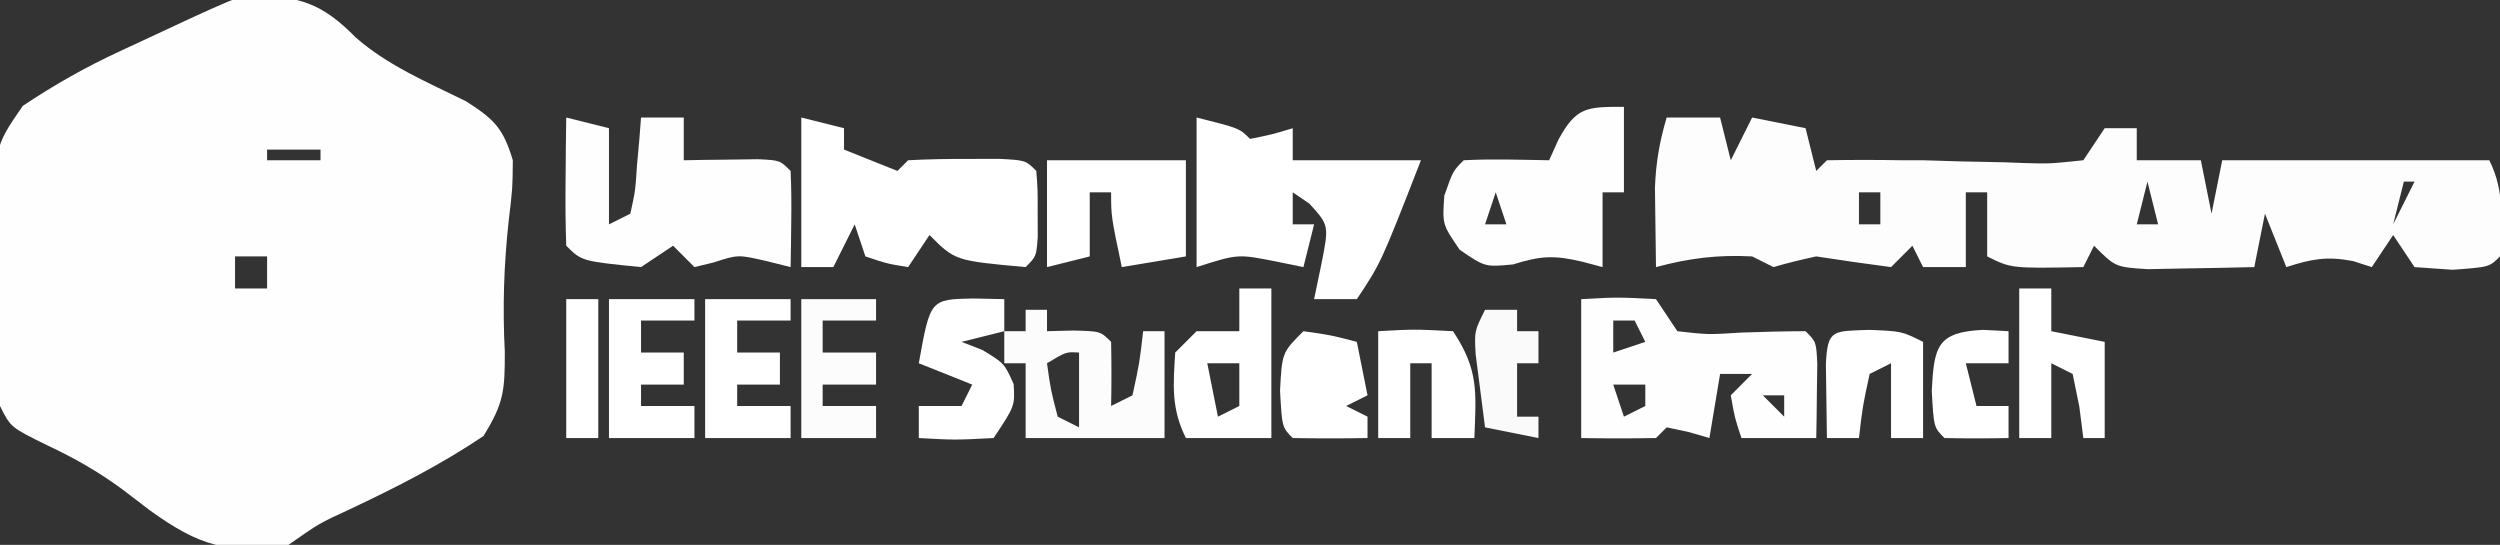 <?xml version="1.0" encoding="UTF-8"?>
<svg version="1.1" xmlns="http://www.w3.org/2000/svg" width="234" height="51">
<rect width="100%" height="100%" fill="#333333" stroke="none"/>
<path d="M0 0 C4.316 0.092 6.426 0.771 9.543 3.941 C12.566 6.591 16.273 8.142 19.859 9.91 C22.516 11.607 23.352 12.442 24.25 15.438 C24.227 18.066 24.227 18.066 23.875 21 C23.412 25.206 23.283 29.152 23.5 33.375 C23.5 36.95 23.434 38.141 21.5 41.25 C17.502 43.941 13.346 46.048 8.992 48.105 C6.132 49.418 6.132 49.418 3.25 51.438 C-2.438 52.336 -5.072 51.554 -9.75 48.188 C-11.001 47.23 -11.001 47.23 -12.277 46.254 C-14.566 44.572 -16.75 43.331 -19.312 42.125 C-22.75 40.438 -22.75 40.438 -23.75 38.438 C-24.074 34.34 -24.074 30.234 -24.125 26.125 C-24.162 24.984 -24.2 23.842 -24.238 22.666 C-24.327 14.272 -24.327 14.272 -21.613 10.344 C-18.664 8.38 -15.777 6.74 -12.562 5.25 C-1.406 0.036 -1.406 0.036 0 0 Z M1.25 14.438 C1.25 14.768 1.25 15.098 1.25 15.438 C2.9 15.438 4.55 15.438 6.25 15.438 C6.25 15.107 6.25 14.777 6.25 14.438 C4.6 14.438 2.95 14.438 1.25 14.438 Z M-1.75 24.438 C-1.75 25.427 -1.75 26.418 -1.75 27.438 C-0.76 27.438 0.23 27.438 1.25 27.438 C1.25 26.448 1.25 25.457 1.25 24.438 C0.26 24.438 -0.73 24.438 -1.75 24.438 Z " fill="#FEFEFE" transform="translate(23.75,-0.438)"/>
<path d="M0 0 C1.65 0 3.3 0 5 0 C5.33 1.32 5.66 2.64 6 4 C6.66 2.68 7.32 1.36 8 0 C9.65 0.33 11.3 0.66 13 1 C13.33 2.32 13.66 3.64 14 5 C14.33 4.67 14.66 4.34 15 4 C17.333 3.958 19.667 3.959 22 4 C22.66 4 23.32 4 24 4 C25.686 4.052 25.686 4.052 27.406 4.105 C28.771 4.133 30.135 4.161 31.5 4.188 C32.534 4.225 32.534 4.225 33.59 4.264 C35.831 4.33 35.831 4.33 39 4 C39.66 3.01 40.32 2.02 41 1 C41.99 1 42.98 1 44 1 C44 1.99 44 2.98 44 4 C45.98 4 47.96 4 50 4 C50.495 6.475 50.495 6.475 51 9 C51.33 7.35 51.66 5.7 52 4 C60.25 4 68.5 4 77 4 C78.491 6.982 78.119 9.716 78 13 C77 14 77 14 73.562 14.25 C72.387 14.168 71.211 14.085 70 14 C69.01 12.515 69.01 12.515 68 11 C67.34 11.99 66.68 12.98 66 14 C65.422 13.814 64.845 13.629 64.25 13.438 C61.793 12.96 60.356 13.243 58 14 C57.34 12.35 56.68 10.7 56 9 C55.67 10.65 55.34 12.3 55 14 C52.875 14.054 50.75 14.093 48.625 14.125 C46.85 14.16 46.85 14.16 45.039 14.195 C42 14 42 14 40 12 C39.67 12.66 39.34 13.32 39 14 C32.25 14.125 32.25 14.125 30 13 C30 11.02 30 9.04 30 7 C29.34 7 28.68 7 28 7 C28 9.31 28 11.62 28 14 C26.68 14 25.36 14 24 14 C23.67 13.34 23.34 12.68 23 12 C22.34 12.66 21.68 13.32 21 14 C18.663 13.697 16.329 13.361 14 13 C12.657 13.29 11.318 13.61 10 14 C9.34 13.67 8.68 13.34 8 13 C4.772 12.83 2.105 13.168 -1 14 C-1.027 12.417 -1.046 10.833 -1.062 9.25 C-1.074 8.368 -1.086 7.487 -1.098 6.578 C-1.008 4.218 -0.669 2.255 0 0 Z M45 6 C44.67 7.32 44.34 8.64 44 10 C44.66 10 45.32 10 46 10 C45.67 8.68 45.34 7.36 45 6 Z M69 6 C68.67 7.32 68.34 8.64 68 10 C68.66 8.68 69.32 7.36 70 6 C69.67 6 69.34 6 69 6 Z M18 7 C18 7.99 18 8.98 18 10 C18.66 10 19.32 10 20 10 C20 9.01 20 8.02 20 7 C19.34 7 18.68 7 18 7 Z " fill="#FDFDFD" transform="translate(156,11)"/>
<path d="M0 0 C1.32 0.33 2.64 0.66 4 1 C4 3.97 4 6.94 4 10 C4.66 9.67 5.32 9.34 6 9 C6.467 6.874 6.467 6.874 6.625 4.438 C6.7 3.611 6.775 2.785 6.852 1.934 C6.901 1.296 6.95 0.657 7 0 C8.32 0 9.64 0 11 0 C11 1.32 11 2.64 11 4 C11.957 3.983 11.957 3.983 12.934 3.965 C13.76 3.956 14.586 3.947 15.438 3.938 C16.261 3.926 17.085 3.914 17.934 3.902 C20 4 20 4 21 5 C21.072 6.519 21.084 8.042 21.062 9.562 C21.053 10.389 21.044 11.215 21.035 12.066 C21.024 12.704 21.012 13.343 21 14 C20.258 13.814 19.515 13.629 18.75 13.438 C16.078 12.825 16.078 12.825 13.812 13.562 C13.214 13.707 12.616 13.851 12 14 C11.34 13.34 10.68 12.68 10 12 C9.01 12.66 8.02 13.32 7 14 C1.444 13.444 1.444 13.444 0 12 C-0.072 9.98 -0.084 7.958 -0.062 5.938 C-0.053 4.833 -0.044 3.728 -0.035 2.59 C-0.024 1.735 -0.012 0.881 0 0 Z " fill="#FEFEFE" transform="translate(53,11)"/>
<path d="M0 0 C1.32 0.33 2.64 0.66 4 1 C4 1.66 4 2.32 4 3 C6.475 3.99 6.475 3.99 9 5 C9.33 4.67 9.66 4.34 10 4 C11.831 3.901 13.666 3.87 15.5 3.875 C16.5 3.872 17.501 3.87 18.531 3.867 C21 4 21 4 22 5 C22.133 6.812 22.133 6.812 22.125 9 C22.129 10.083 22.129 10.083 22.133 11.188 C22 13 22 13 21 14 C14.4 13.4 14.4 13.4 12 11 C11.01 12.485 11.01 12.485 10 14 C8.062 13.688 8.062 13.688 6 13 C5.67 12.01 5.34 11.02 5 10 C4.34 11.32 3.68 12.64 3 14 C2.01 14 1.02 14 0 14 C0 9.38 0 4.76 0 0 Z " fill="#FFFFFF" transform="translate(75,11)"/>
<path d="M0 0 C4 1 4 1 5 2 C7.054 1.591 7.054 1.591 9 1 C9 1.99 9 2.98 9 4 C12.96 4 16.92 4 21 4 C17.25 13.625 17.25 13.625 15 17 C13.68 17 12.36 17 11 17 C11.227 15.907 11.454 14.814 11.688 13.688 C12.401 10.095 12.401 10.095 10.562 8.062 C10.047 7.712 9.531 7.361 9 7 C9 7.99 9 8.98 9 10 C9.66 10 10.32 10 11 10 C10.67 11.32 10.34 12.64 10 14 C9.092 13.814 8.185 13.629 7.25 13.438 C3.849 12.776 3.849 12.776 0 14 C0 9.38 0 4.76 0 0 Z " fill="#FFFFFF" transform="translate(112,11)"/>
<path d="M0 0 C3.375 -0.188 3.375 -0.188 7 0 C7.66 0.99 8.32 1.98 9 3 C11.864 3.327 11.864 3.327 15.062 3.125 C17.041 3.054 19.02 3.006 21 3 C22 4 22 4 22.098 6.066 C22.086 6.89 22.074 7.714 22.062 8.562 C22.053 9.389 22.044 10.215 22.035 11.066 C22.024 11.704 22.012 12.343 22 13 C19.69 13 17.38 13 15 13 C14.375 11.125 14.375 11.125 14 9 C14.66 8.34 15.32 7.68 16 7 C15.01 7 14.02 7 13 7 C12.67 8.98 12.34 10.96 12 13 C11.361 12.814 10.721 12.629 10.062 12.438 C9.042 12.221 9.042 12.221 8 12 C7.67 12.33 7.34 12.66 7 13 C4.667 13.041 2.333 13.042 0 13 C0 8.71 0 4.42 0 0 Z M3 2 C3 2.99 3 3.98 3 5 C3.99 4.67 4.98 4.34 6 4 C5.67 3.34 5.34 2.68 5 2 C4.34 2 3.68 2 3 2 Z M3 8 C3.33 8.99 3.66 9.98 4 11 C4.66 10.67 5.32 10.34 6 10 C6 9.34 6 8.68 6 8 C5.01 8 4.02 8 3 8 Z M17 9 C17.66 9.66 18.32 10.32 19 11 C19 10.34 19 9.68 19 9 C18.34 9 17.68 9 17 9 Z " fill="#FEFEFE" transform="translate(148,28)"/>
<path d="M0 0 C0 2.64 0 5.28 0 8 C-0.66 8 -1.32 8 -2 8 C-2 10.31 -2 12.62 -2 15 C-2.619 14.835 -3.237 14.67 -3.875 14.5 C-6.517 13.878 -7.767 13.926 -10.375 14.75 C-13 15 -13 15 -15.375 13.375 C-17 11 -17 11 -16.812 8.312 C-16 6 -16 6 -15 5 C-12.329 4.859 -9.676 4.958 -7 5 C-6.711 4.361 -6.423 3.721 -6.125 3.062 C-4.451 -0.006 -3.476 0 0 0 Z M-12 8 C-12.33 8.99 -12.66 9.98 -13 11 C-12.34 11 -11.68 11 -11 11 C-11.33 10.01 -11.66 9.02 -12 8 Z " fill="#FEFEFE" transform="translate(152,10)"/>
<path d="M0 0 C4.29 0 8.58 0 13 0 C13 2.97 13 5.94 13 9 C11.02 9.33 9.04 9.66 7 10 C6 5.25 6 5.25 6 3 C5.34 3 4.68 3 4 3 C4 4.98 4 6.96 4 9 C2.68 9.33 1.36 9.66 0 10 C0 6.7 0 3.4 0 0 Z " fill="#FFFFFF" transform="translate(98,15)"/>
<path d="M0 0 C0.66 0 1.32 0 2 0 C2 0.66 2 1.32 2 2 C2.804 1.979 3.609 1.959 4.438 1.938 C7 2 7 2 8 3 C8.041 5 8.043 7 8 9 C8.66 8.67 9.32 8.34 10 8 C10.658 4.971 10.658 4.971 11 2 C11.66 2 12.32 2 13 2 C13 5.3 13 8.6 13 12 C8.71 12 4.42 12 0 12 C0 9.69 0 7.38 0 5 C-0.66 5 -1.32 5 -2 5 C-2 4.01 -2 3.02 -2 2 C-1.34 2 -0.68 2 0 2 C0 1.34 0 0.68 0 0 Z M2 5 C2.344 7.473 2.344 7.473 3 10 C3.66 10.33 4.32 10.66 5 11 C5 8.69 5 6.38 5 4 C3.776 3.925 3.776 3.925 2 5 Z " fill="#FCFCFC" transform="translate(96,29)"/>
<path d="M0 0 C0.99 0 1.98 0 3 0 C3 4.62 3 9.24 3 14 C0.36 14 -2.28 14 -5 14 C-6.381 11.237 -6.191 9.053 -6 6 C-5.34 5.34 -4.68 4.68 -4 4 C-2.68 4 -1.36 4 0 4 C0 2.68 0 1.36 0 0 Z M-3 7 C-2.67 8.65 -2.34 10.3 -2 12 C-1.34 11.67 -0.68 11.34 0 11 C0 9.68 0 8.36 0 7 C-0.99 7 -1.98 7 -3 7 Z " fill="#FFFFFF" transform="translate(116,27)"/>
<path d="M0 0 C2.64 0 5.28 0 8 0 C8 0.66 8 1.32 8 2 C6.35 2 4.7 2 3 2 C3 2.99 3 3.98 3 5 C4.32 5 5.64 5 7 5 C7 5.99 7 6.98 7 8 C5.68 8 4.36 8 3 8 C3 8.66 3 9.32 3 10 C4.65 10 6.3 10 8 10 C8 10.99 8 11.98 8 13 C5.36 13 2.72 13 0 13 C0 8.71 0 4.42 0 0 Z " fill="#FFFFFF" transform="translate(66,28)"/>
<path d="M0 0 C2.64 0 5.28 0 8 0 C8 0.66 8 1.32 8 2 C6.35 2 4.7 2 3 2 C3 2.99 3 3.98 3 5 C4.32 5 5.64 5 7 5 C7 5.99 7 6.98 7 8 C5.68 8 4.36 8 3 8 C3 8.66 3 9.32 3 10 C4.65 10 6.3 10 8 10 C8 10.99 8 11.98 8 13 C5.36 13 2.72 13 0 13 C0 8.71 0 4.42 0 0 Z " fill="#FFFFFF" transform="translate(57,28)"/>
<path d="M0 0 C1.454 0.031 1.454 0.031 2.938 0.062 C2.938 1.052 2.938 2.042 2.938 3.062 C1.617 3.393 0.297 3.723 -1.062 4.062 C-0.423 4.31 0.216 4.558 0.875 4.812 C2.938 6.062 2.938 6.062 3.812 8 C3.938 10.062 3.938 10.062 1.938 13.062 C-1.688 13.25 -1.688 13.25 -5.062 13.062 C-5.062 12.072 -5.062 11.082 -5.062 10.062 C-3.743 10.062 -2.422 10.062 -1.062 10.062 C-0.733 9.402 -0.403 8.742 -0.062 8.062 C-2.538 7.072 -2.538 7.072 -5.062 6.062 C-3.989 0.081 -3.989 0.081 0 0 Z " fill="#FFFFFF" transform="translate(91.062,27.938)"/>
<path d="M0 0 C3.375 -0.188 3.375 -0.188 7 0 C9.429 3.644 9.162 5.712 9 10 C7.68 10 6.36 10 5 10 C5 7.69 5 5.38 5 3 C4.34 3 3.68 3 3 3 C3 5.31 3 7.62 3 10 C2.01 10 1.02 10 0 10 C0 6.7 0 3.4 0 0 Z " fill="#FFFFFF" transform="translate(129,31)"/>
<path d="M0 0 C0.99 0 1.98 0 3 0 C3 1.32 3 2.64 3 4 C4.65 4.33 6.3 4.66 8 5 C8 7.97 8 10.94 8 14 C7.34 14 6.68 14 6 14 C5.876 13.031 5.753 12.061 5.625 11.062 C5.316 9.547 5.316 9.547 5 8 C4.34 7.67 3.68 7.34 3 7 C3 9.31 3 11.62 3 14 C2.01 14 1.02 14 0 14 C0 9.38 0 4.76 0 0 Z " fill="#FFFFFF" transform="translate(189,27)"/>
<path d="M0 0 C3.062 0.125 3.062 0.125 5.062 1.125 C5.062 4.095 5.062 7.065 5.062 10.125 C4.072 10.125 3.083 10.125 2.062 10.125 C2.062 7.815 2.062 5.505 2.062 3.125 C1.073 3.62 1.073 3.62 0.062 4.125 C-0.595 7.154 -0.595 7.154 -0.938 10.125 C-1.927 10.125 -2.917 10.125 -3.938 10.125 C-3.964 8.646 -3.984 7.167 -4 5.688 C-4.012 4.864 -4.023 4.04 -4.035 3.191 C-3.879 -0.107 -3.352 0.143 0 0 Z " fill="#FFFFFF" transform="translate(174.938,30.875)"/>
<path d="M0 0 C2.31 0 4.62 0 7 0 C7 0.66 7 1.32 7 2 C5.35 2 3.7 2 2 2 C2 2.99 2 3.98 2 5 C3.65 5 5.3 5 7 5 C7 5.99 7 6.98 7 8 C5.35 8 3.7 8 2 8 C2 8.66 2 9.32 2 10 C3.65 10 5.3 10 7 10 C7 10.99 7 11.98 7 13 C4.69 13 2.38 13 0 13 C0 8.71 0 4.42 0 0 Z " fill="#FCFCFC" transform="translate(75,28)"/>
<path d="M0 0 C2.625 0.375 2.625 0.375 5 1 C5.33 2.65 5.66 4.3 6 6 C5.01 6.495 5.01 6.495 4 7 C4.66 7.33 5.32 7.66 6 8 C6 8.66 6 9.32 6 10 C3.667 10.042 1.333 10.041 -1 10 C-2 9 -2 9 -2.188 5.562 C-2 2 -2 2 0 0 Z " fill="#FFFFFF" transform="translate(122,31)"/>
<path d="M0 0 C0.99 0 1.98 0 3 0 C3 0.66 3 1.32 3 2 C3.66 2 4.32 2 5 2 C5 2.99 5 3.98 5 5 C4.34 5 3.68 5 3 5 C3 6.65 3 8.3 3 10 C3.66 10 4.32 10 5 10 C5 10.66 5 11.32 5 12 C3.35 11.67 1.7 11.34 0 11 C-0.195 9.543 -0.381 8.084 -0.562 6.625 C-0.667 5.813 -0.771 5.001 -0.879 4.164 C-1 2 -1 2 0 0 Z " fill="#FAFAFA" transform="translate(139,29)"/>
<path d="M0 0 C0.784 0.041 1.567 0.083 2.375 0.125 C2.375 1.115 2.375 2.105 2.375 3.125 C1.055 3.125 -0.265 3.125 -1.625 3.125 C-1.295 4.445 -0.965 5.765 -0.625 7.125 C0.365 7.125 1.355 7.125 2.375 7.125 C2.375 8.115 2.375 9.105 2.375 10.125 C0.375 10.168 -1.625 10.166 -3.625 10.125 C-4.625 9.125 -4.625 9.125 -4.812 5.688 C-4.594 1.532 -4.304 0.205 0 0 Z " fill="#FFFFFF" transform="translate(185.625,30.875)"/>
<path d="M0 0 C0.99 0 1.98 0 3 0 C3 4.29 3 8.58 3 13 C2.01 13 1.02 13 0 13 C0 8.71 0 4.42 0 0 Z " fill="#FFFFFF" transform="translate(53,28)"/>
</svg>

